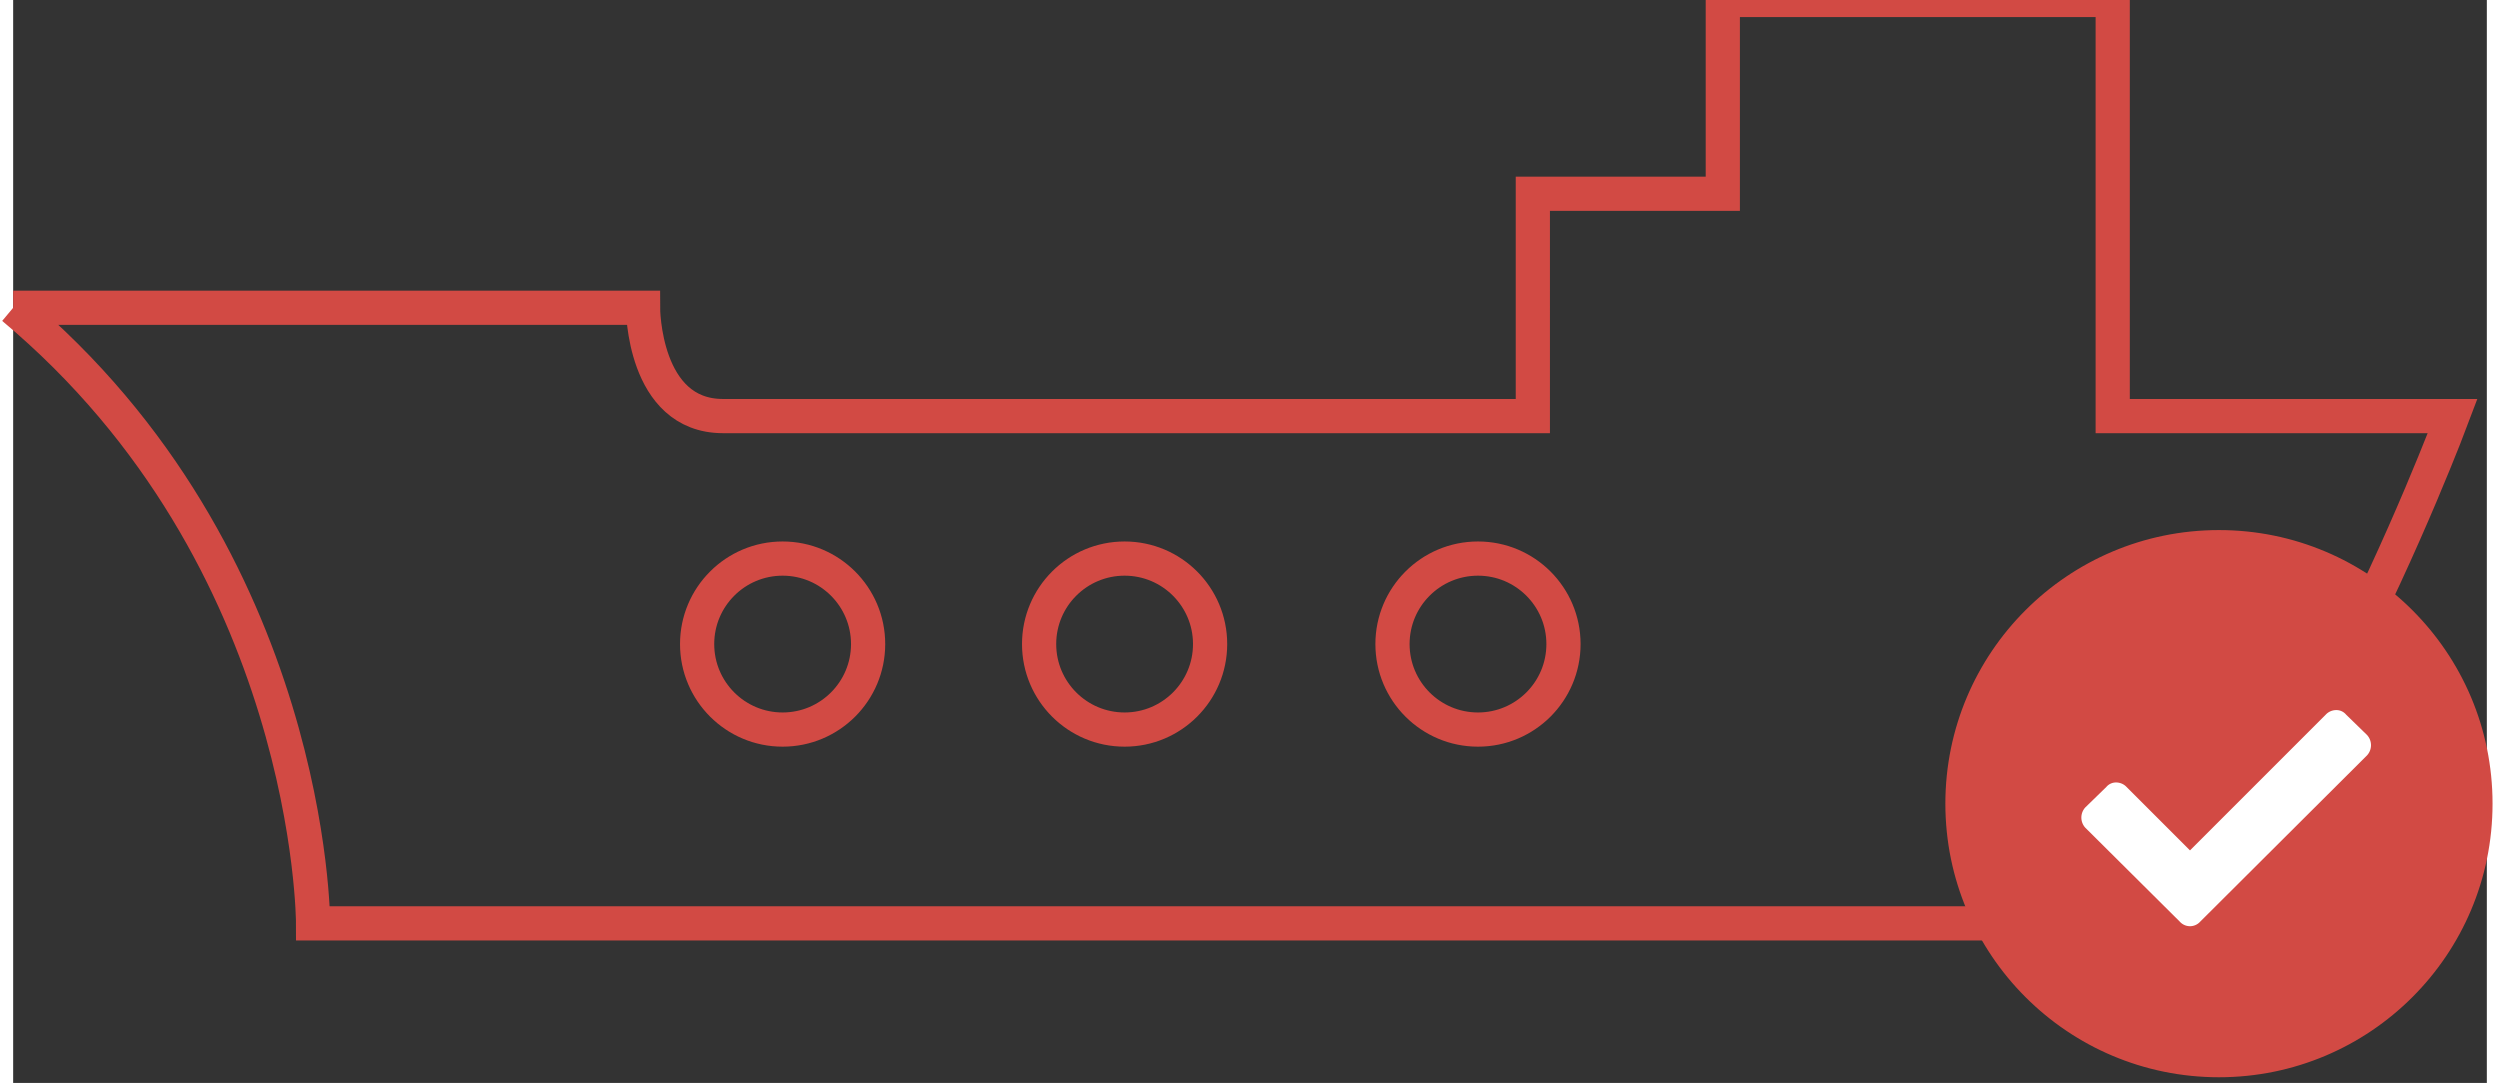 <svg xmlns="http://www.w3.org/2000/svg" width="217" height="94" viewBox="0 0 217 95"><rect x="0" y="0" width="217" height="95" fill="#333333" stroke="none"/><defs><style>.cls-2{fill:none;stroke-width:3px;stroke:#d24a44}</style></defs><path d="M0 27h55.254s0 9.5 7.017 9.5h71.041V17h16.664V0h34.204v36.5H214S197.336 81 184.18 81H26.311s0-32-26.311-54z" fill-rule="evenodd" stroke="#d24a44" fill="none" stroke-width="3"/><circle class="cls-2" cx="67.5" cy="56.5" r="7.5"/><circle id="Ellipse_2_copy" data-name="Ellipse 2 copy" class="cls-2" cx="97.5" cy="56.5" r="7.5"/><circle id="Ellipse_2_copy_2" data-name="Ellipse 2 copy 2" class="cls-2" cx="128.5" cy="56.5" r="7.5"/><circle cx="193.5" cy="70.5" r="23.5" fill="#d24a44" stroke="#d24a44"/><path id="_" data-name="" d="M190.066 80.851a1.2 1.2 0 0 0 1.787 0l14.637-14.588a1.32 1.32 0 0 0 0-1.786l-1.835-1.786a1.107 1.107 0 0 0-.869-.4 1.262 1.262 0 0 0-.918.4L190.959 74.6l-5.559-5.559a1.261 1.261 0 0 0-.918-.4 1.105 1.105 0 0 0-.868.4l-1.836 1.786a1.32 1.32 0 0 0 0 1.786z" fill="#fff" fill-rule="evenodd"/></svg>